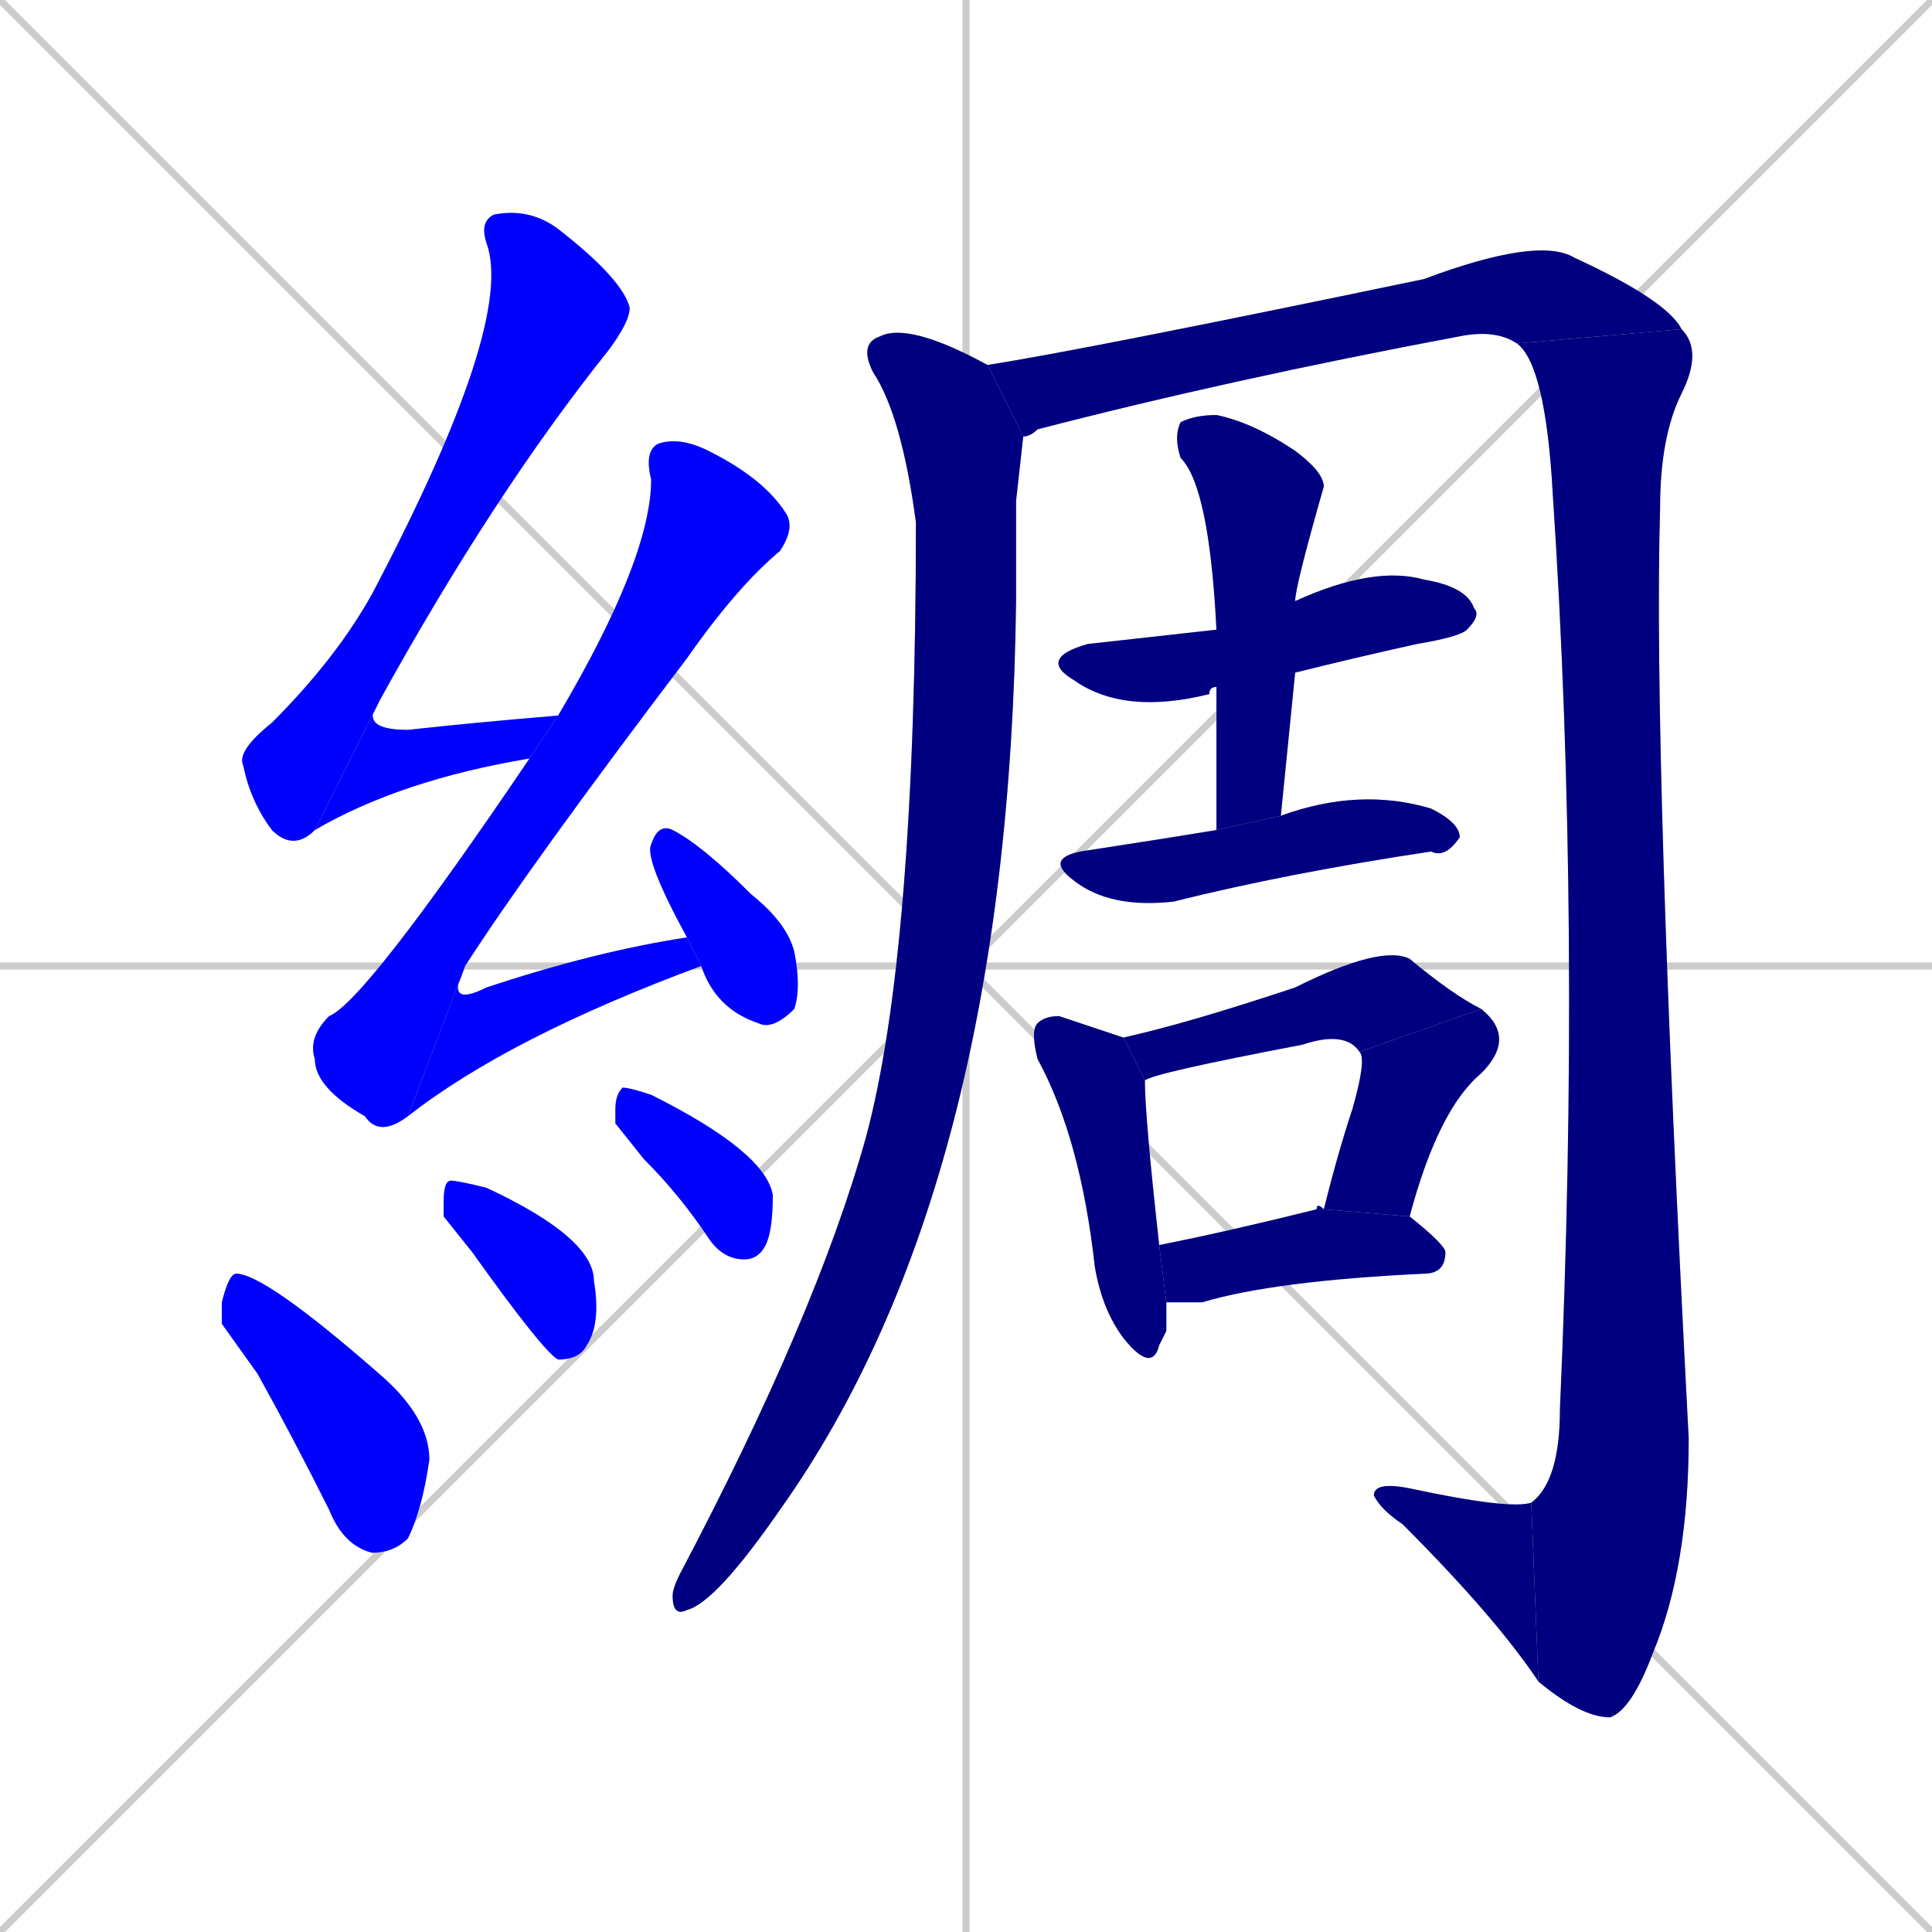 <svg xmlns="http://www.w3.org/2000/svg" xmlns:xlink="http://www.w3.org/1999/xlink" width="270" height="270"><defs><clipPath id="clip-mask-1"><rect x="33" y="29" width="55" height="90"><animate attributeName="y" from="-61" to="29" dur="0.333" begin="0; animate19.end + 1" id="animate1" fill="freeze"/></rect></clipPath><clipPath id="clip-mask-2"><rect x="44" y="98" width="34" height="18"><set attributeName="x" to="10" begin="0; animate19.end + 1" /><animate attributeName="x" from="10" to="44" dur="0.126" begin="animate1.end" id="animate2" fill="freeze"/></rect></clipPath><clipPath id="clip-mask-3"><rect x="43" y="61" width="68" height="98"><set attributeName="y" to="-37" begin="0; animate19.end + 1" /><animate attributeName="y" from="-37" to="61" dur="0.363" begin="animate2.end + 0.5" id="animate3" fill="freeze"/></rect></clipPath><clipPath id="clip-mask-4"><rect x="57" y="131" width="41" height="25"><set attributeName="x" to="16" begin="0; animate19.end + 1" /><animate attributeName="x" from="16" to="57" dur="0.152" begin="animate3.end" id="animate4" fill="freeze"/></rect></clipPath><clipPath id="clip-mask-5"><rect x="90" y="115" width="22" height="29"><set attributeName="y" to="86" begin="0; animate19.end + 1" /><animate attributeName="y" from="86" to="115" dur="0.107" begin="animate4.end + 0.5" id="animate5" fill="freeze"/></rect></clipPath><clipPath id="clip-mask-6"><rect x="31" y="178" width="29" height="39"><set attributeName="y" to="139" begin="0; animate19.end + 1" /><animate attributeName="y" from="139" to="178" dur="0.144" begin="animate5.end + 0.5" id="animate6" fill="freeze"/></rect></clipPath><clipPath id="clip-mask-7"><rect x="62" y="165" width="22" height="25"><set attributeName="y" to="140" begin="0; animate19.end + 1" /><animate attributeName="y" from="140" to="165" dur="0.093" begin="animate6.end + 0.5" id="animate7" fill="freeze"/></rect></clipPath><clipPath id="clip-mask-8"><rect x="86" y="152" width="22" height="24"><set attributeName="y" to="128" begin="0; animate19.end + 1" /><animate attributeName="y" from="128" to="152" dur="0.089" begin="animate7.end + 0.5" id="animate8" fill="freeze"/></rect></clipPath><clipPath id="clip-mask-9"><rect x="94" y="45" width="49" height="181"><set attributeName="y" to="-136" begin="0; animate19.end + 1" /><animate attributeName="y" from="-136" to="45" dur="0.670" begin="animate8.end + 0.5" id="animate9" fill="freeze"/></rect></clipPath><clipPath id="clip-mask-10"><rect x="138" y="33" width="97" height="28"><set attributeName="x" to="41" begin="0; animate19.end + 1" /><animate attributeName="x" from="41" to="138" dur="0.359" begin="animate9.end + 0.5" id="animate10" fill="freeze"/></rect></clipPath><clipPath id="clip-mask-11"><rect x="212" y="46" width="26" height="194"><set attributeName="y" to="-148" begin="0; animate19.end + 1" /><animate attributeName="y" from="-148" to="46" dur="0.719" begin="animate10.end" id="animate11" fill="freeze"/></rect></clipPath><clipPath id="clip-mask-12"><rect x="192" y="207" width="23" height="28"><set attributeName="x" to="215" begin="0; animate19.end + 1" /><animate attributeName="x" from="215" to="192" dur="0.085" begin="animate11.end" id="animate12" fill="freeze"/></rect></clipPath><clipPath id="clip-mask-13"><rect x="145" y="79" width="62" height="21"><set attributeName="x" to="83" begin="0; animate19.end + 1" /><animate attributeName="x" from="83" to="145" dur="0.230" begin="animate12.end + 0.5" id="animate13" fill="freeze"/></rect></clipPath><clipPath id="clip-mask-14"><rect x="164" y="58" width="21" height="58"><set attributeName="y" to="0" begin="0; animate19.end + 1" /><animate attributeName="y" from="0" to="58" dur="0.215" begin="animate13.end + 0.5" id="animate14" fill="freeze"/></rect></clipPath><clipPath id="clip-mask-15"><rect x="146" y="110" width="58" height="17"><set attributeName="x" to="88" begin="0; animate19.end + 1" /><animate attributeName="x" from="88" to="146" dur="0.215" begin="animate14.end + 0.5" id="animate15" fill="freeze"/></rect></clipPath><clipPath id="clip-mask-16"><rect x="144" y="142" width="19" height="50"><set attributeName="y" to="92" begin="0; animate19.end + 1" /><animate attributeName="y" from="92" to="142" dur="0.185" begin="animate15.end + 0.5" id="animate16" fill="freeze"/></rect></clipPath><clipPath id="clip-mask-17"><rect x="157" y="132" width="50" height="19"><set attributeName="x" to="107" begin="0; animate19.end + 1" /><animate attributeName="x" from="107" to="157" dur="0.185" begin="animate16.end + 0.5" id="animate17" fill="freeze"/></rect></clipPath><clipPath id="clip-mask-18"><rect x="185" y="141" width="27" height="29"><set attributeName="y" to="112" begin="0; animate19.end + 1" /><animate attributeName="y" from="112" to="141" dur="0.107" begin="animate17.end" id="animate18" fill="freeze"/></rect></clipPath><clipPath id="clip-mask-19"><rect x="162" y="168" width="40" height="14"><set attributeName="x" to="122" begin="0; animate19.end + 1" /><animate attributeName="x" from="122" to="162" dur="0.148" begin="animate18.end + 0.5" id="animate19" fill="freeze"/></rect></clipPath></defs><path d="M 0 0 L 270 270 M 270 0 L 0 270 M 135 0 L 135 270 M 0 135 L 270 135" stroke="#CCCCCC" /><path d="M 44 116 Q 41 119 38 116 Q 35 112 34 107 Q 33 105 38 101 Q 47 92 52 83 Q 72 45 68 34 Q 67 31 69 30 Q 74 29 78 32 Q 87 39 88 43 Q 88 45 85 49 Q 69 69 53 98" fill="#CCCCCC"/><path d="M 74 106 Q 56 109 44 116 L 53 98 Q 50 102 57 102 Q 66 101 78 100" fill="#CCCCCC"/><path d="M 57 156 Q 53 159 51 156 Q 44 152 44 148 Q 43 145 46 142 Q 51 140 74 106 L 78 100 Q 91 78 91 67 Q 90 63 92 62 Q 95 61 99 63 Q 107 67 110 72 Q 111 74 109 77 Q 103 82 96 92 Q 74 121 65 135" fill="#CCCCCC"/><path d="M 98 135 Q 71 145 57 156 L 65 135 Q 62 141 68 138 Q 83 133 96 131 L 98 135" fill="#CCCCCC"/><path d="M 96 131 Q 90 120 91 118 Q 92 115 94 116 Q 98 118 105 125 Q 110 129 111 133 Q 112 138 111 141 Q 108 144 106 143 Q 100 141 98 135" fill="#CCCCCC"/><path d="M 31 185 L 31 182 Q 32 178 33 178 Q 37 178 53 192 Q 60 198 60 204 Q 59 211 57 215 Q 55 217 52 217 Q 48 216 46 211 Q 41 201 36 192" fill="#CCCCCC"/><path d="M 62 170 L 62 168 Q 62 165 63 165 Q 64 165 68 166 Q 83 173 83 179 Q 84 185 82 188 Q 81 190 78 190 Q 76 189 66 175" fill="#CCCCCC"/><path d="M 86 157 L 86 155 Q 86 153 87 152 Q 88 152 91 153 Q 107 161 108 167 Q 108 172 107 174 Q 106 176 104 176 Q 101 176 99 173 Q 95 167 90 162" fill="#CCCCCC"/><path d="M 142 70 L 142 84 Q 141 166 109 211 Q 100 224 96 225 Q 94 226 94 223 Q 94 222 95 220 Q 114 184 121 159 Q 128 133 128 73 Q 126 58 122 52 Q 120 48 123 47 Q 127 45 138 51 L 143 61" fill="#CCCCCC"/><path d="M 138 51 Q 151 49 199 39 Q 215 33 220 36 Q 233 42 235 46 L 212 48 Q 209 46 204 47 Q 172 53 145 60 Q 144 61 143 61" fill="#CCCCCC"/><path d="M 235 46 Q 238 49 235 55 Q 232 61 232 71 Q 231 106 236 201 Q 236 219 231 231 Q 228 239 225 240 Q 221 240 215 235 L 214 210 Q 218 207 218 197 Q 221 129 217 69 Q 216 51 212 48" fill="#CCCCCC"/><path d="M 215 235 Q 209 226 196 213 Q 193 211 192 209 Q 192 207 197 208 Q 211 211 214 210" fill="#CCCCCC"/><path d="M 170 96 Q 169 96 169 97 Q 157 100 150 95 Q 145 92 152 90 Q 161 89 170 88 L 181 84 Q 192 79 199 81 Q 205 82 206 85 Q 207 86 205 88 Q 204 89 198 90 Q 189 92 181 94" fill="#CCCCCC"/><path d="M 170 106 L 170 96 L 170 88 Q 169 68 165 64 Q 164 61 165 59 Q 167 58 170 58 Q 175 59 181 63 Q 185 66 185 68 Q 181 82 181 84 L 181 94 Q 180 104 179 114 L 170 116" fill="#CCCCCC"/><path d="M 179 114 Q 190 110 200 113 Q 204 115 204 117 Q 202 120 200 119 Q 180 122 164 126 Q 155 127 150 123 Q 146 120 151 119 Q 164 117 170 116" fill="#CCCCCC"/><path d="M 163 186 L 162 188 Q 161 192 157 187 Q 154 183 153 177 Q 151 159 145 148 Q 144 144 145 143 Q 146 142 148 142 Q 154 144 157 145 L 160 151 Q 160 156 162 174 L 163 182" fill="#CCCCCC"/><path d="M 157 145 Q 166 143 181 138 Q 193 132 197 134 Q 203 139 207 141 L 190 147 Q 188 144 182 146 Q 161 150 160 151" fill="#CCCCCC"/><path d="M 207 141 Q 212 145 207 150 Q 201 155 197 170 L 185 169 Q 187 161 189 155 Q 191 148 190 147" fill="#CCCCCC"/><path d="M 197 170 Q 202 174 202 175 Q 202 178 199 178 Q 178 179 168 182 Q 165 182 163 182 L 162 174 Q 172 172 184 169 Q 184 168 185 169" fill="#CCCCCC"/><path d="M 44 116 Q 41 119 38 116 Q 35 112 34 107 Q 33 105 38 101 Q 47 92 52 83 Q 72 45 68 34 Q 67 31 69 30 Q 74 29 78 32 Q 87 39 88 43 Q 88 45 85 49 Q 69 69 53 98" fill="#0000ff" clip-path="url(#clip-mask-1)" /><path d="M 74 106 Q 56 109 44 116 L 53 98 Q 50 102 57 102 Q 66 101 78 100" fill="#0000ff" clip-path="url(#clip-mask-2)" /><path d="M 57 156 Q 53 159 51 156 Q 44 152 44 148 Q 43 145 46 142 Q 51 140 74 106 L 78 100 Q 91 78 91 67 Q 90 63 92 62 Q 95 61 99 63 Q 107 67 110 72 Q 111 74 109 77 Q 103 82 96 92 Q 74 121 65 135" fill="#0000ff" clip-path="url(#clip-mask-3)" /><path d="M 98 135 Q 71 145 57 156 L 65 135 Q 62 141 68 138 Q 83 133 96 131 L 98 135" fill="#0000ff" clip-path="url(#clip-mask-4)" /><path d="M 96 131 Q 90 120 91 118 Q 92 115 94 116 Q 98 118 105 125 Q 110 129 111 133 Q 112 138 111 141 Q 108 144 106 143 Q 100 141 98 135" fill="#0000ff" clip-path="url(#clip-mask-5)" /><path d="M 31 185 L 31 182 Q 32 178 33 178 Q 37 178 53 192 Q 60 198 60 204 Q 59 211 57 215 Q 55 217 52 217 Q 48 216 46 211 Q 41 201 36 192" fill="#0000ff" clip-path="url(#clip-mask-6)" /><path d="M 62 170 L 62 168 Q 62 165 63 165 Q 64 165 68 166 Q 83 173 83 179 Q 84 185 82 188 Q 81 190 78 190 Q 76 189 66 175" fill="#0000ff" clip-path="url(#clip-mask-7)" /><path d="M 86 157 L 86 155 Q 86 153 87 152 Q 88 152 91 153 Q 107 161 108 167 Q 108 172 107 174 Q 106 176 104 176 Q 101 176 99 173 Q 95 167 90 162" fill="#0000ff" clip-path="url(#clip-mask-8)" /><path d="M 142 70 L 142 84 Q 141 166 109 211 Q 100 224 96 225 Q 94 226 94 223 Q 94 222 95 220 Q 114 184 121 159 Q 128 133 128 73 Q 126 58 122 52 Q 120 48 123 47 Q 127 45 138 51 L 143 61" fill="#000080" clip-path="url(#clip-mask-9)" /><path d="M 138 51 Q 151 49 199 39 Q 215 33 220 36 Q 233 42 235 46 L 212 48 Q 209 46 204 47 Q 172 53 145 60 Q 144 61 143 61" fill="#000080" clip-path="url(#clip-mask-10)" /><path d="M 235 46 Q 238 49 235 55 Q 232 61 232 71 Q 231 106 236 201 Q 236 219 231 231 Q 228 239 225 240 Q 221 240 215 235 L 214 210 Q 218 207 218 197 Q 221 129 217 69 Q 216 51 212 48" fill="#000080" clip-path="url(#clip-mask-11)" /><path d="M 215 235 Q 209 226 196 213 Q 193 211 192 209 Q 192 207 197 208 Q 211 211 214 210" fill="#000080" clip-path="url(#clip-mask-12)" /><path d="M 170 96 Q 169 96 169 97 Q 157 100 150 95 Q 145 92 152 90 Q 161 89 170 88 L 181 84 Q 192 79 199 81 Q 205 82 206 85 Q 207 86 205 88 Q 204 89 198 90 Q 189 92 181 94" fill="#000080" clip-path="url(#clip-mask-13)" /><path d="M 170 106 L 170 96 L 170 88 Q 169 68 165 64 Q 164 61 165 59 Q 167 58 170 58 Q 175 59 181 63 Q 185 66 185 68 Q 181 82 181 84 L 181 94 Q 180 104 179 114 L 170 116" fill="#000080" clip-path="url(#clip-mask-14)" /><path d="M 179 114 Q 190 110 200 113 Q 204 115 204 117 Q 202 120 200 119 Q 180 122 164 126 Q 155 127 150 123 Q 146 120 151 119 Q 164 117 170 116" fill="#000080" clip-path="url(#clip-mask-15)" /><path d="M 163 186 L 162 188 Q 161 192 157 187 Q 154 183 153 177 Q 151 159 145 148 Q 144 144 145 143 Q 146 142 148 142 Q 154 144 157 145 L 160 151 Q 160 156 162 174 L 163 182" fill="#000080" clip-path="url(#clip-mask-16)" /><path d="M 157 145 Q 166 143 181 138 Q 193 132 197 134 Q 203 139 207 141 L 190 147 Q 188 144 182 146 Q 161 150 160 151" fill="#000080" clip-path="url(#clip-mask-17)" /><path d="M 207 141 Q 212 145 207 150 Q 201 155 197 170 L 185 169 Q 187 161 189 155 Q 191 148 190 147" fill="#000080" clip-path="url(#clip-mask-18)" /><path d="M 197 170 Q 202 174 202 175 Q 202 178 199 178 Q 178 179 168 182 Q 165 182 163 182 L 162 174 Q 172 172 184 169 Q 184 168 185 169" fill="#000080" clip-path="url(#clip-mask-19)" /></svg>